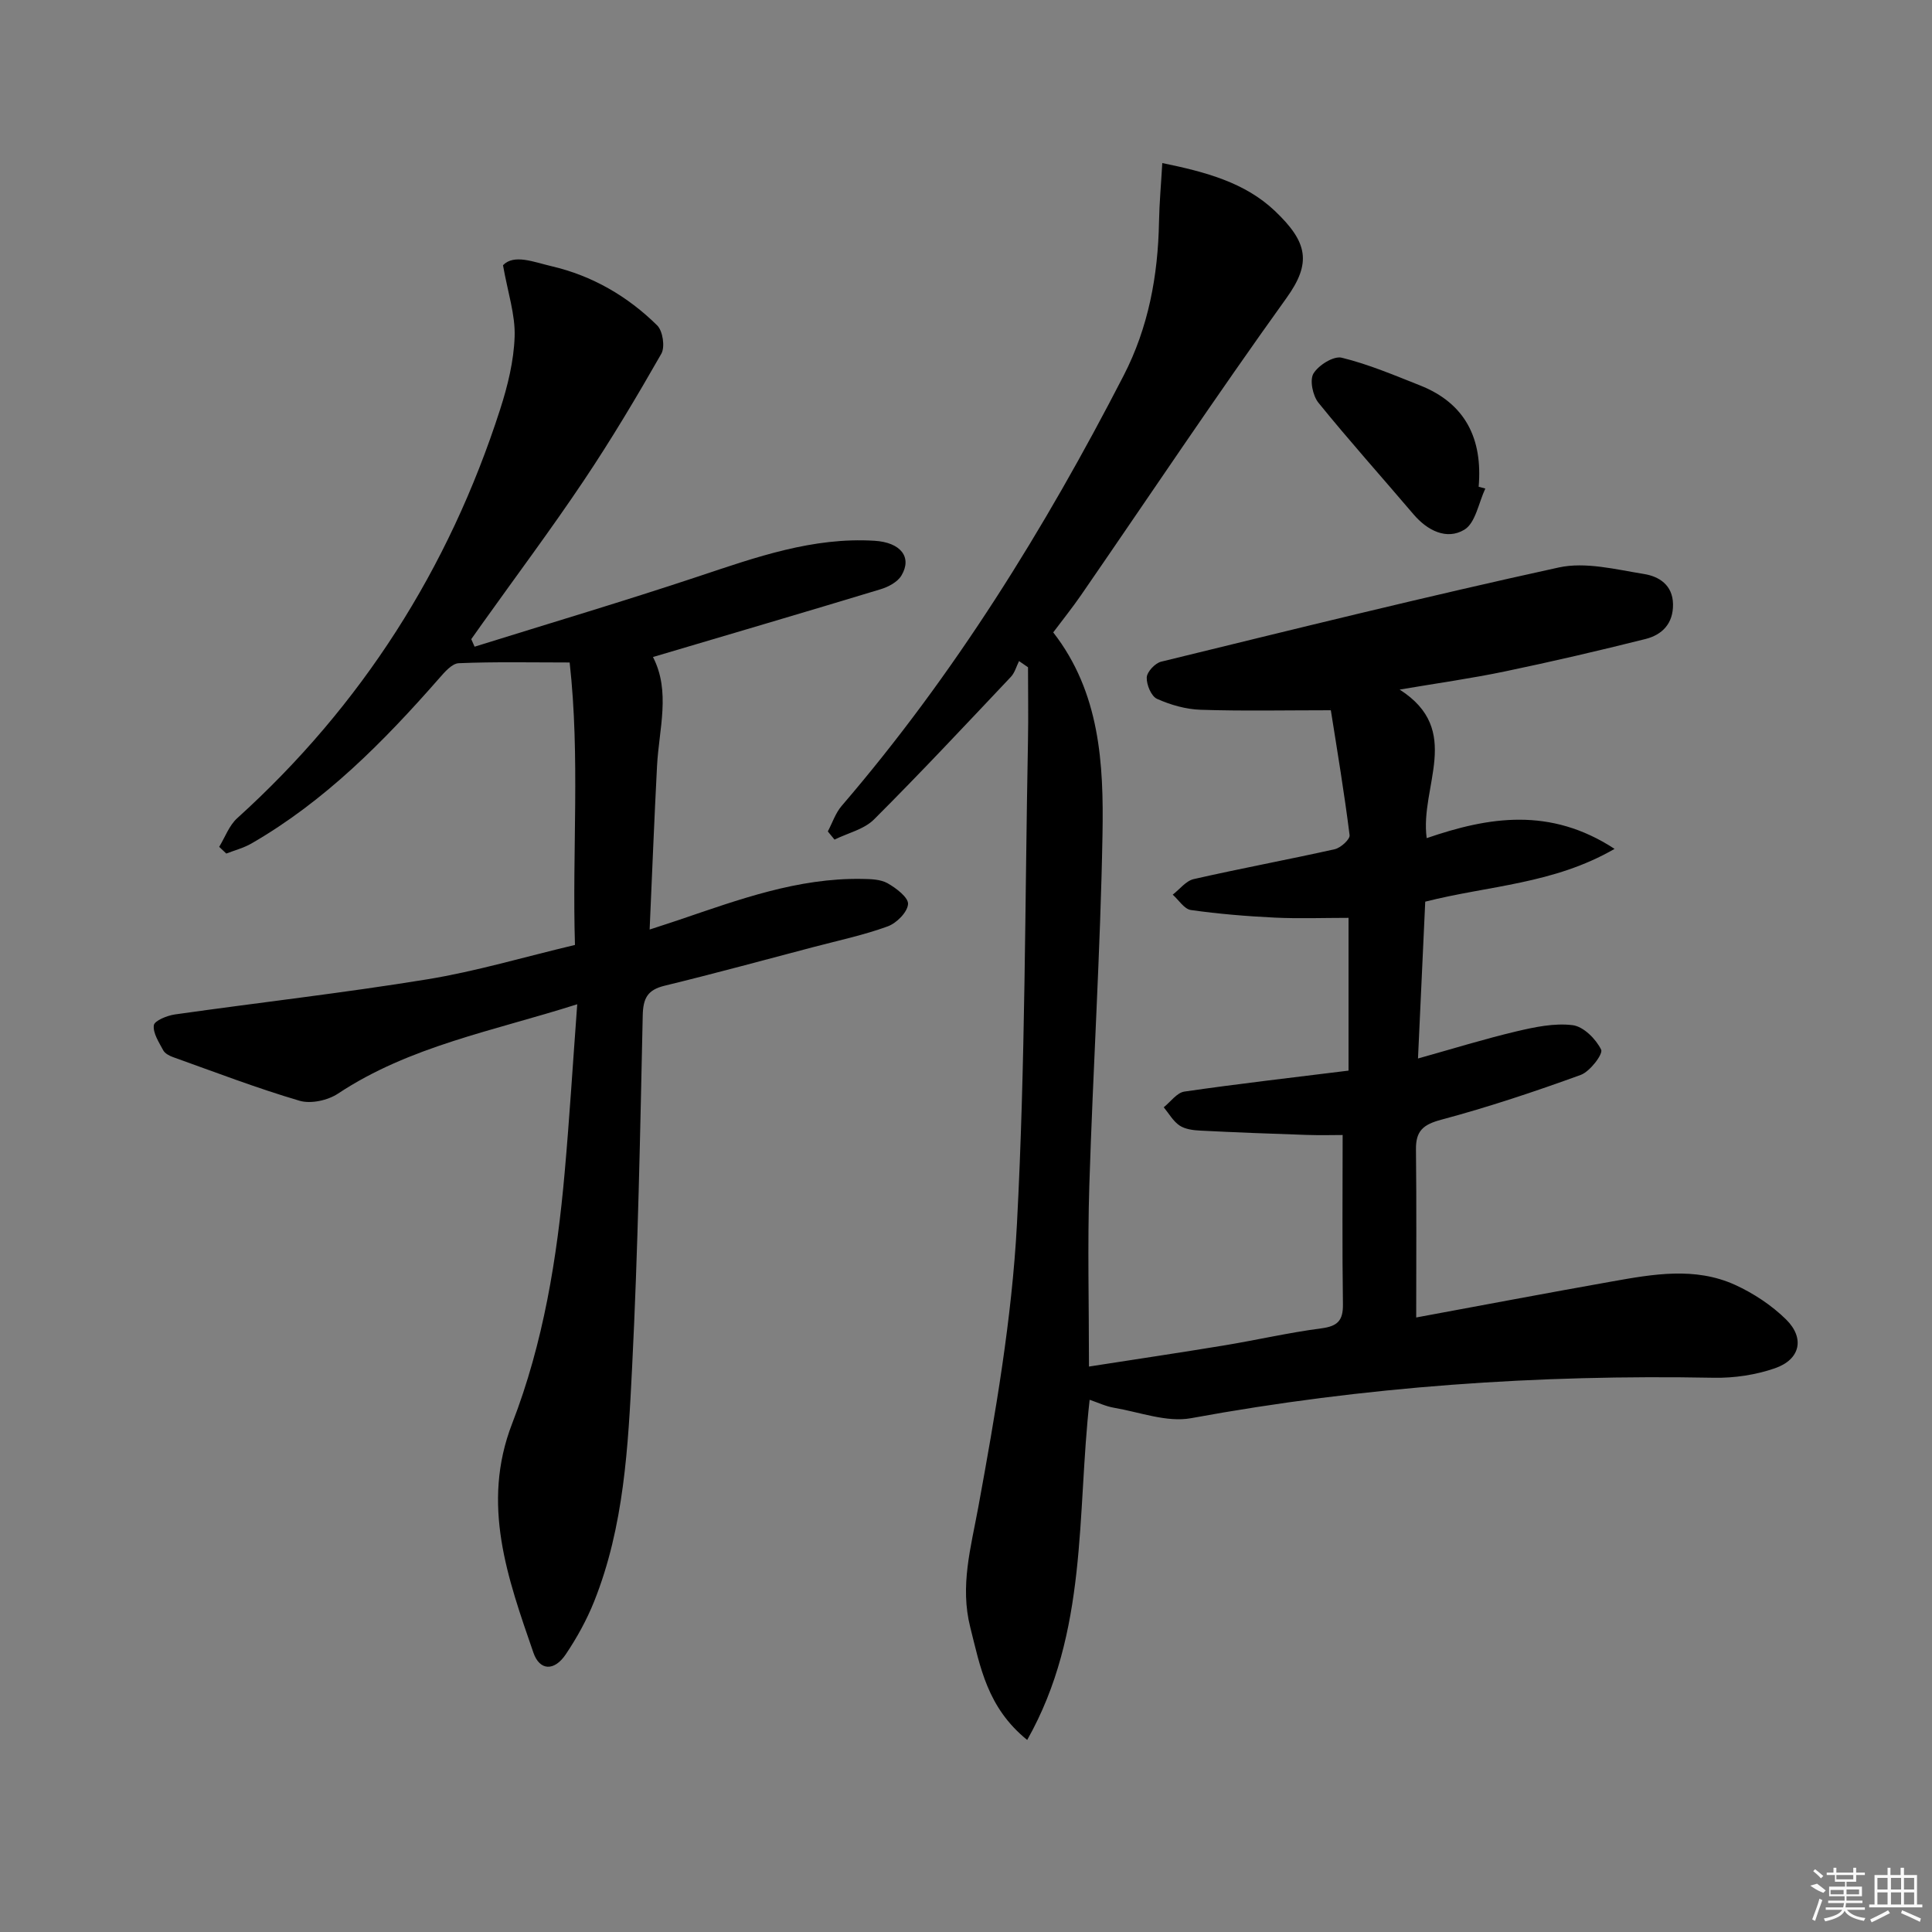 <svg enable-background="new 0 0 400 400" viewBox="0 0 400 400" xmlns="http://www.w3.org/2000/svg"><rect x="0" y="0" width="400" height="400" fill="#808080" stroke="none"/><path d="m212.67 360.24c-8.3-6.72-9.72-15.15-11.79-23.34-2.16-8.55.13-16.5 1.67-24.88 3.55-19.4 6.96-39 8-58.65 1.75-33.23 1.64-66.55 2.28-99.83.1-5.13.01-10.26.01-15.39-.62-.43-1.24-.85-1.86-1.28-.55 1.1-.88 2.42-1.7 3.28-9.36 9.91-18.68 19.87-28.32 29.5-2.06 2.06-5.42 2.82-8.18 4.18-.46-.56-.93-1.12-1.39-1.69.94-1.77 1.59-3.8 2.86-5.28 23.34-27.17 42.04-57.37 58.39-89.11 5.13-9.95 7.11-20.67 7.32-31.79.07-3.92.43-7.83.68-12.2 9.04 1.85 17.13 4.04 23.32 9.92 6.79 6.46 7.63 10.73 2.4 18.01-14.55 20.25-28.4 41.01-42.55 61.54-1.79 2.59-3.76 5.05-5.75 7.7 9.69 12.46 10.46 27.21 10.2 41.82-.43 24.27-1.97 48.51-2.73 72.78-.38 12.28-.07 24.59-.07 37.4 9.43-1.47 18.73-2.85 28.01-4.38 6.71-1.11 13.37-2.65 20.11-3.53 3.34-.44 4.51-1.6 4.46-4.98-.17-11.62-.06-23.25-.06-35.05-1.74 0-4.65.08-7.55-.02-7.31-.24-14.62-.52-21.92-.89-1.46-.07-3.14-.28-4.29-1.05-1.34-.9-2.21-2.49-3.28-3.78 1.42-1.13 2.73-3.03 4.28-3.25 11.17-1.62 22.39-2.9 33.98-4.34 0-10.66 0-21.22 0-31.63-5.17 0-10.25.19-15.31-.05-5.79-.28-11.59-.76-17.33-1.57-1.38-.2-2.52-2.08-3.76-3.18 1.44-1.11 2.73-2.85 4.34-3.22 9.7-2.21 19.5-4.02 29.21-6.19 1.23-.28 3.18-2.05 3.07-2.91-1.09-8.68-2.53-17.31-3.9-25.96-.04-.28-.4-.51.11.1-9.51 0-18.3.19-27.06-.1-3.05-.1-6.23-1.01-9.02-2.26-1.2-.54-2.19-2.93-2.13-4.43.05-1.16 1.72-2.95 2.96-3.26 27.4-6.69 54.79-13.49 82.34-19.51 5.54-1.21 11.82.41 17.65 1.35 3.07.49 5.95 2.24 6.01 6.25s-2.24 6.34-5.7 7.21c-9.64 2.42-19.32 4.67-29.05 6.7-6.93 1.45-13.95 2.43-21.85 3.77 13.21 8.42 4.14 20.01 5.6 30.76 12.82-4.41 25.54-6.51 38.9 2.22-12.67 7.32-26.01 7.58-39.2 10.93-.47 10.28-.96 20.82-1.5 32.47 7.15-2 13.7-4.03 20.36-5.61 3.81-.9 7.88-1.76 11.66-1.29 2.24.28 4.82 2.86 5.9 5.07.44.9-2.31 4.53-4.23 5.23-9.49 3.45-19.11 6.66-28.86 9.27-3.76 1-5.3 2.32-5.25 6.16.13 11.44.05 22.88.05 34.79 13.15-2.43 26.81-5.02 40.5-7.45 8.54-1.52 17.23-3.07 25.52.7 3.83 1.75 7.57 4.22 10.56 7.16 3.93 3.88 2.93 8.29-2.3 10.1-3.98 1.38-8.44 2.05-12.67 1.97-36.35-.69-72.41 1.79-108.22 8.37-5.02.92-10.65-1.26-15.96-2.16-1.71-.29-3.34-1.08-5.04-1.65-2.69 23.82-.29 48.05-12.93 70.43z"/><path d="m98.26 133.89c15.48-4.83 31.02-9.45 46.4-14.57 11.87-3.96 23.62-8.14 36.4-7.36 5.4.33 7.85 3.39 5.57 7.2-.81 1.35-2.71 2.36-4.32 2.84-15.55 4.72-31.14 9.29-47.12 14.03 3.7 7.15 1.24 14.88.84 22.57-.57 10.95-1 21.91-1.53 33.85 2.68-.88 4.45-1.44 6.21-2.04 12.27-4.17 24.47-8.66 37.71-8.44 1.8.03 3.85.06 5.33.89 1.78 1 4.36 2.97 4.25 4.33-.13 1.69-2.39 3.95-4.22 4.61-4.97 1.81-10.2 2.92-15.33 4.27-10.27 2.7-20.52 5.5-30.84 8.01-3.54.86-4.46 2.57-4.54 6.16-.53 24.29-.98 48.6-2.2 72.86-.82 16.39-1.65 32.94-7.87 48.49-1.53 3.82-3.57 7.51-5.87 10.93-2.35 3.5-5.39 3.44-6.7-.37-5.31-15.39-10.88-30.71-4.39-47.43 6.46-16.67 9.3-34.24 10.87-51.99 1-11.24 1.69-22.51 2.6-34.81-17.51 5.57-34.69 8.67-49.53 18.5-2.11 1.4-5.61 2.17-7.96 1.48-8.86-2.61-17.51-5.93-26.21-9.04-.76-.27-1.67-.76-2.02-1.41-.88-1.66-2.15-3.56-1.94-5.18.13-.95 2.75-2.01 4.36-2.24 17.41-2.47 34.89-4.44 52.24-7.27 10.11-1.65 20.01-4.61 30.59-7.12-.6-19.46 1.09-38.85-1.1-58.48-8.05 0-15.52-.17-22.96.15-1.42.06-2.96 1.87-4.1 3.18-11.46 13.07-23.6 25.37-38.83 34.15-1.6.92-3.46 1.4-5.2 2.08-.49-.46-.98-.93-1.47-1.39 1.22-2 2.06-4.42 3.73-5.93 25.77-23.32 43.8-51.61 54.43-84.62 1.57-4.87 2.84-10.03 3.01-15.1.15-4.52-1.41-9.1-2.41-14.77 2.29-2.37 6.38-.65 10.03.2 8.42 1.96 15.78 6.22 21.9 12.27 1.16 1.15 1.65 4.46.85 5.86-5.09 8.92-10.36 17.77-16.08 26.3-6.75 10.07-14.02 19.79-21.06 29.67-.74 1.04-1.47 2.08-2.21 3.12.24.52.47 1.04.69 1.56z"/><path d="m307.52 101.15c-1.39 2.94-2.03 7.15-4.36 8.53-3.63 2.17-7.63.19-10.51-3.2-6.56-7.71-13.32-15.25-19.69-23.11-1.17-1.45-1.84-4.68-1.02-6.04 1.05-1.73 4.17-3.68 5.85-3.27 5.54 1.35 10.86 3.62 16.2 5.73 9.43 3.73 13 11.07 12.15 20.99.46.13.92.25 1.38.37z"/><g fill="#fafafa"><path d="m374.8 390.4 1.4-.4c.7.5 1.3 1 1.8 1.4l-.5.5c-1.5-.6-2.1-1.1-2.7-1.5zm1 7.3-.6-.3c.5-1.4 1.1-2.8 1.5-4.3.2.1.4.2.6.3-.5 1.3-1 2.8-1.5 4.3zm-.4-10.3.4-.4c.4.3 1 .8 1.7 1.4l-.5.5c-.4-.5-1-1-1.6-1.5zm2.5.3h1.7v-1h.6v1h3.5v-1h.6v1h1.8v.5h-1.8v1.4h-2v1h3.2v2h-3.2v.9h3.3v.5h-3.4c0 .3-.1.6-.1.9h4v.5h-3.7c.7.9 1.9 1.5 3.8 1.7-.1.2-.2.4-.3.6-2.1-.4-3.5-1.1-4-2.1-.4 1-1.8 1.7-4 2.2-.1-.2-.2-.4-.3-.6 2.1-.4 3.4-1 3.8-1.8h-3.4v-.5h3.6c.1-.3.1-.6.2-.9h-3.3v-.5h3.4c0-.3 0-.6 0-.9h-3.2v-2h3.3v-1h-2.1v-1.4h-1.7v-.5zm1.1 3.5v1h2.7c0-.3 0-.4 0-.4 0-.1 0-.2 0-.2 0-.1 0-.2 0-.3h-2.7zm1.2-3v.9h3.5v-.9zm4.7 3h-2.6v.6.4h2.6z"/><path d="m393.6 386.7h.6v1.5h2.7v6.1h1.1v.6h-11v-.6h1.1v-6.1h2.7v-1.5h.6v1.5h2.1v-1.5zm-2.7 8.8.4.6c-1.2.6-2.5 1.3-3.8 1.9-.1-.2-.2-.4-.3-.6 1.2-.6 2.5-1.2 3.7-1.9zm-2.2-6.7v2.4h2.1v-2.4zm0 3v2.5h2.1v-2.5zm2.8-3v2.4h2.1v-2.4zm0 3v2.5h2.1v-2.5zm6 6.1c-1.4-.7-2.7-1.3-3.9-1.8l.2-.6c1.5.6 2.7 1.2 3.9 1.7zm-1.2-9.1h-2.1v2.4h2.1zm-2.1 3v2.5h2.1v-2.5z"/></g></svg>